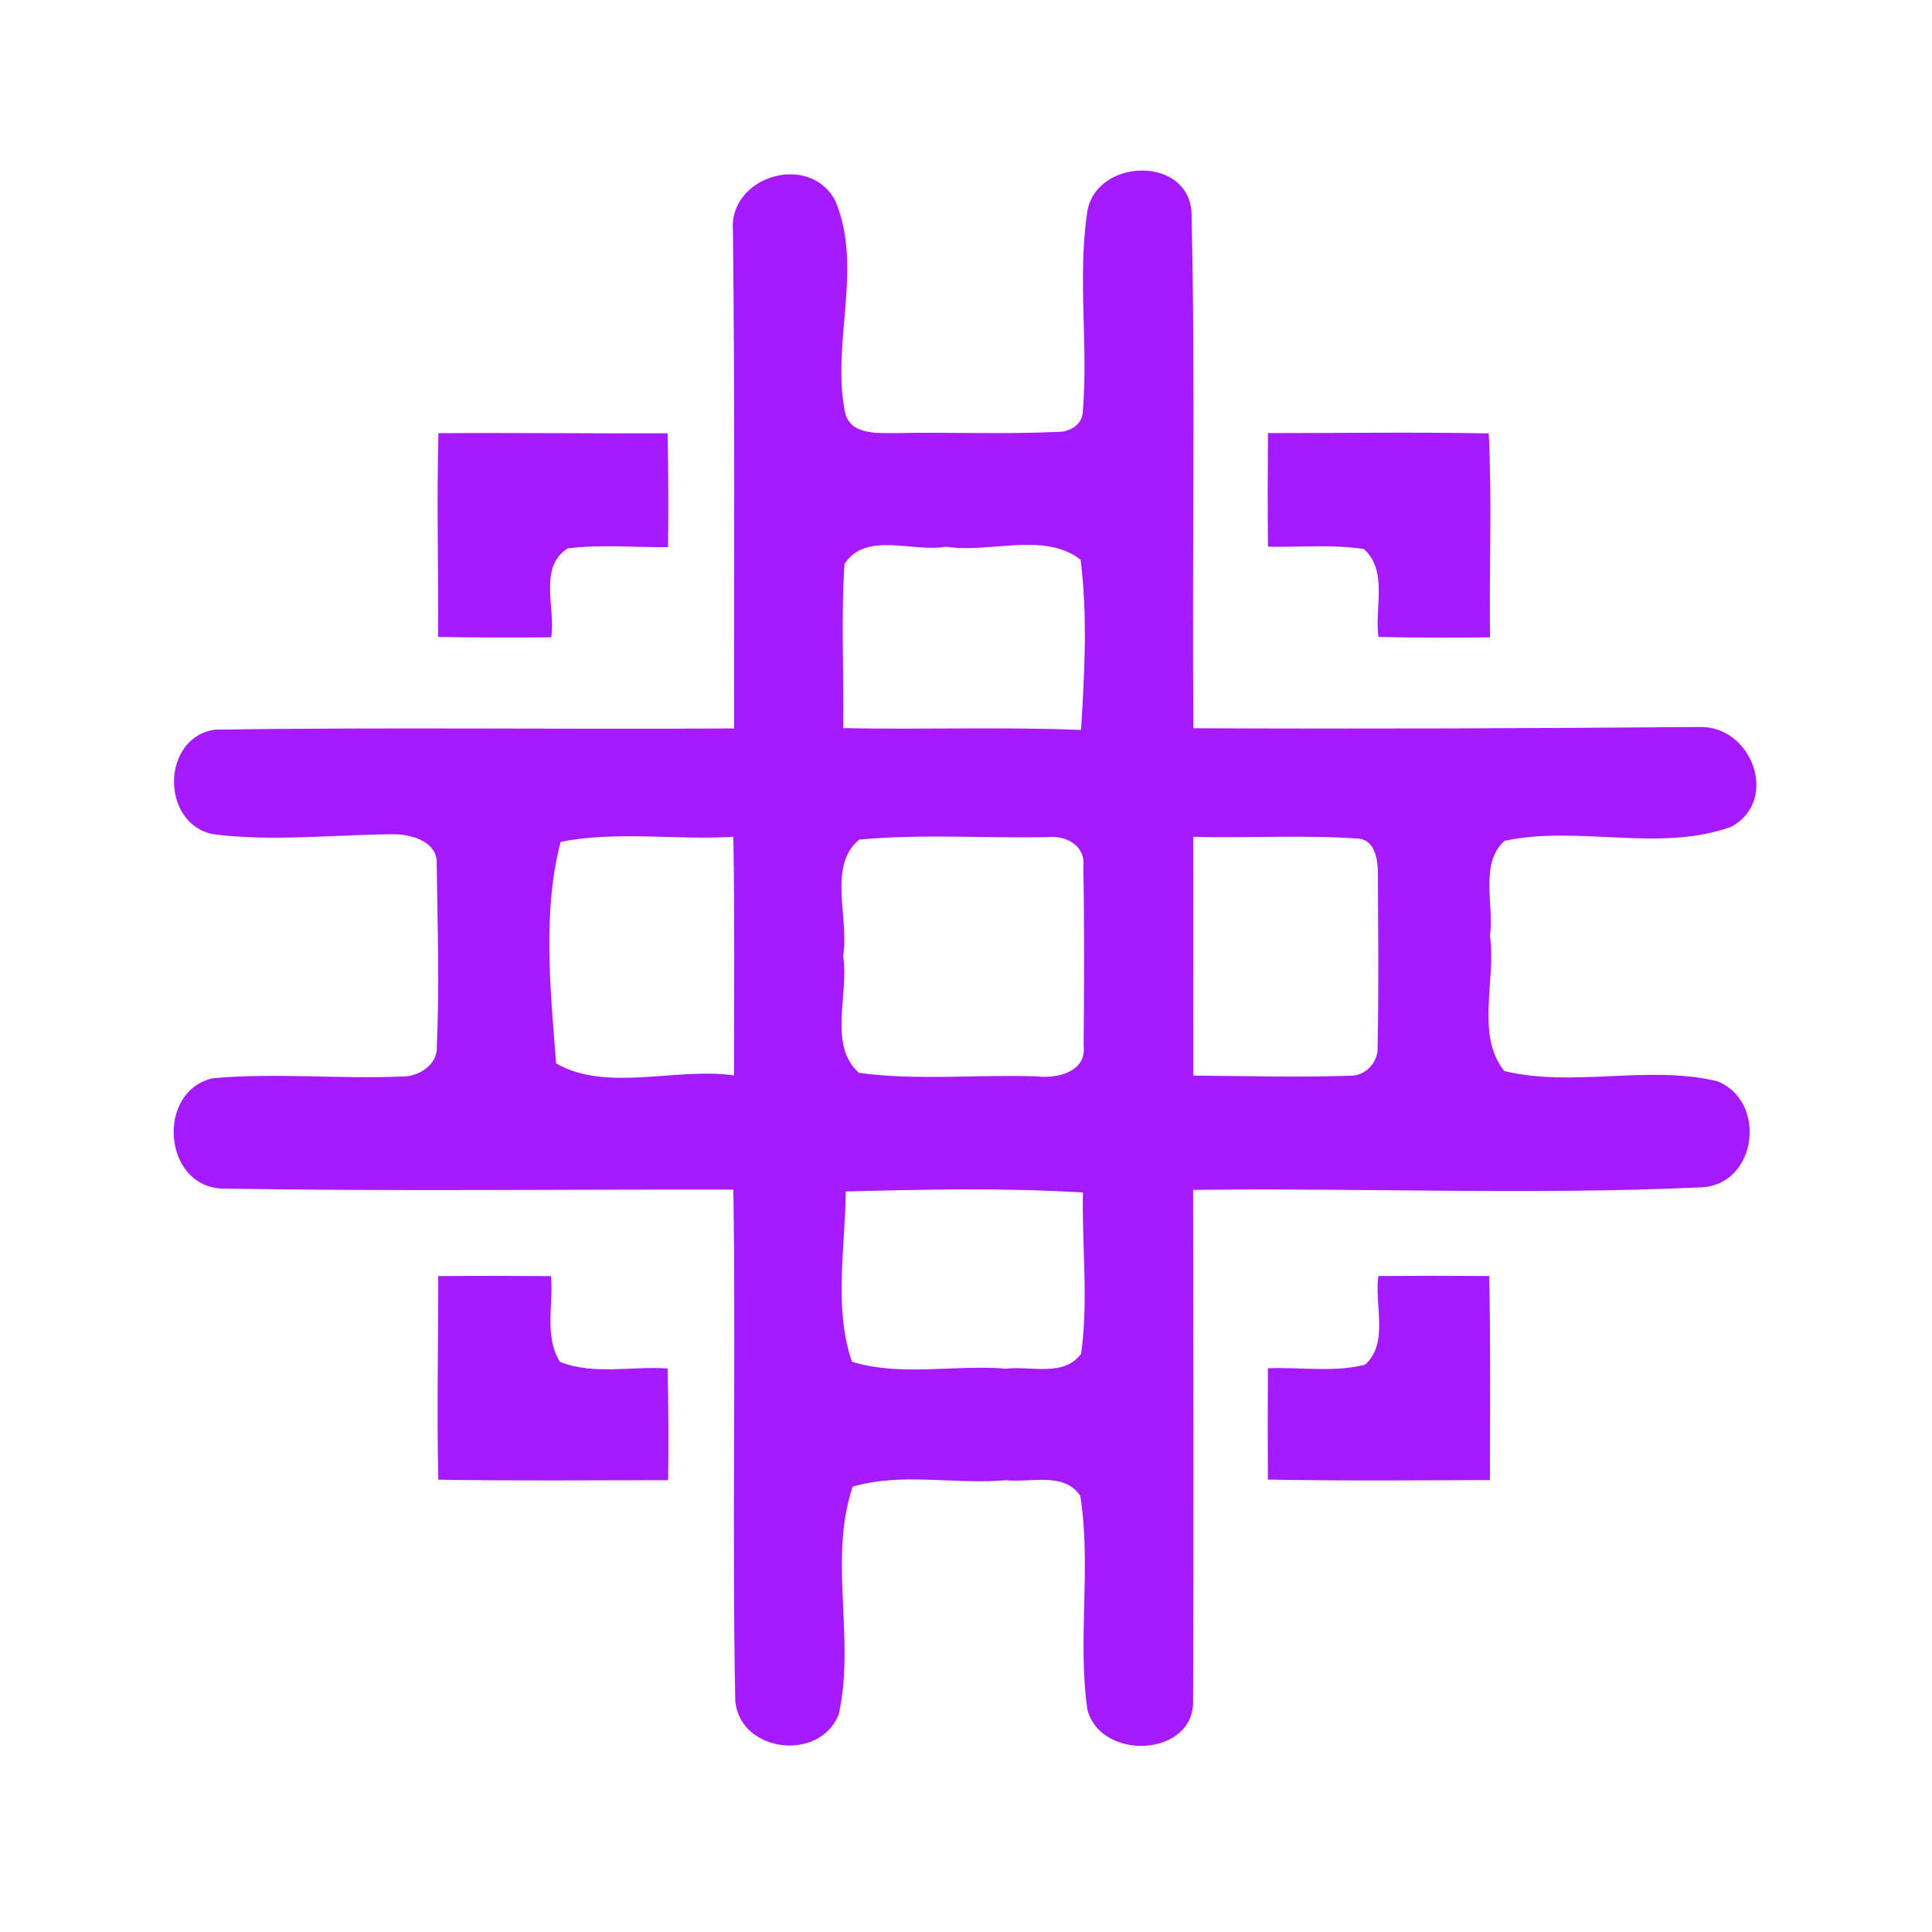 <?xml version="1.0" encoding="UTF-8" ?>
<!DOCTYPE svg PUBLIC "-//W3C//DTD SVG 1.1//EN" "http://www.w3.org/Graphics/SVG/1.1/DTD/svg11.dtd">
<svg width="192pt" height="192pt" viewBox="0 0 192 192" version="1.1" xmlns="http://www.w3.org/2000/svg">
<g id="#a61affff">
<path fill="#a61aff" opacity="1.00" d=" M 72.84 22.95 C 72.38 17.47 80.51 15.08 83.03 19.99 C 85.79 26.65 82.62 34.01 83.96 40.88 C 84.41 43.24 87.12 43.03 88.95 43.04 C 94.32 42.93 99.71 43.17 105.08 42.92 C 106.29 42.96 107.59 42.20 107.61 40.87 C 108.16 34.29 107.07 27.62 108.05 21.07 C 108.90 15.62 118.39 15.42 118.42 21.40 C 118.80 38.38 118.45 55.38 118.60 72.37 C 135.37 72.45 152.15 72.38 168.91 72.25 C 174.06 72.11 176.88 79.46 172.09 82.15 C 164.89 84.76 156.91 81.98 149.52 83.56 C 147.00 85.83 148.51 89.96 148.07 93.00 C 148.71 97.35 146.60 102.84 149.50 106.44 C 156.36 108.09 163.72 105.81 170.63 107.44 C 175.66 109.40 174.65 117.78 169.01 118.00 C 152.23 118.77 135.38 118.04 118.57 118.25 C 118.59 135.18 118.63 152.10 118.57 169.02 C 118.69 174.62 109.37 175.05 108.06 169.88 C 107.07 162.86 108.46 155.66 107.36 148.66 C 105.76 146.24 102.41 147.37 99.99 147.10 C 94.94 147.56 89.63 146.30 84.74 147.74 C 82.30 154.97 85.03 162.99 83.35 170.38 C 81.47 175.13 73.56 174.17 73.07 169.06 C 72.74 152.12 73.14 135.16 72.88 118.22 C 55.91 118.19 38.92 118.40 21.96 118.12 C 16.17 117.75 15.54 108.48 21.11 107.16 C 27.40 106.58 33.73 107.26 40.03 106.98 C 41.66 106.99 43.51 105.78 43.41 103.99 C 43.68 97.98 43.48 91.96 43.40 85.95 C 43.57 83.65 40.90 82.89 39.06 82.91 C 33.09 82.94 27.05 83.67 21.10 82.89 C 15.92 81.75 16.05 73.28 21.36 72.51 C 38.55 72.26 55.76 72.50 72.95 72.39 C 72.94 55.91 73.03 39.43 72.84 22.95 M 83.93 56.05 C 83.56 61.47 83.88 66.93 83.80 72.36 C 91.68 72.52 99.56 72.22 107.43 72.54 C 107.78 66.93 108.09 61.21 107.39 55.63 C 103.80 52.80 98.32 55.02 93.99 54.33 C 90.77 54.92 86.00 52.77 83.93 56.05 M 55.72 83.66 C 53.89 90.55 54.71 98.57 55.27 105.68 C 60.27 108.57 67.21 106.05 72.94 106.87 C 72.95 98.96 73.01 91.06 72.88 83.16 C 67.18 83.51 61.33 82.55 55.72 83.66 M 85.39 83.44 C 82.21 86.03 84.43 91.32 83.79 95.00 C 84.41 98.72 82.26 103.89 85.36 106.62 C 91.20 107.41 97.17 106.76 103.06 106.97 C 105.07 107.20 107.99 106.53 107.69 103.93 C 107.74 97.99 107.77 92.04 107.66 86.10 C 107.91 84.01 105.85 82.95 104.03 83.20 C 97.82 83.31 91.57 82.86 85.39 83.44 M 118.58 83.16 C 118.59 91.07 118.58 98.98 118.59 106.89 C 123.75 106.92 128.91 107.09 134.07 106.90 C 135.61 107.02 136.99 105.59 136.90 104.08 C 137.03 98.35 136.96 92.62 136.93 86.90 C 136.95 85.51 136.68 83.41 134.89 83.33 C 129.47 82.96 124.02 83.31 118.58 83.16 M 84.05 118.41 C 84.00 123.97 82.84 130.06 84.67 135.33 C 89.55 136.83 94.92 135.59 100.00 136.02 C 102.45 135.72 105.73 136.88 107.44 134.53 C 108.18 129.24 107.51 123.84 107.62 118.51 C 99.78 118.03 91.90 118.20 84.05 118.41 Z" />
<path fill="#a61aff" opacity="1.00" d=" M 43.57 43.05 C 51.16 42.99 58.75 43.09 66.35 43.06 C 66.42 46.83 66.44 50.61 66.39 54.38 C 63.07 54.41 59.73 54.08 56.42 54.50 C 53.47 56.31 55.24 60.50 54.78 63.34 C 51.04 63.37 47.29 63.37 43.54 63.30 C 43.58 56.55 43.39 49.80 43.57 43.05 Z" />
<path fill="#a61aff" opacity="1.00" d=" M 126.01 43.04 C 133.32 43.04 140.64 42.93 147.95 43.07 C 148.29 49.82 147.98 56.59 148.08 63.34 C 144.38 63.39 140.68 63.38 136.99 63.30 C 136.58 60.47 137.96 56.69 135.53 54.56 C 132.39 54.08 129.18 54.39 126.01 54.33 C 125.97 50.56 125.98 46.80 126.01 43.04 Z" />
<path fill="#a61aff" opacity="1.00" d=" M 43.55 126.82 C 47.28 126.78 51.02 126.79 54.76 126.82 C 55.01 129.62 54.07 132.83 55.65 135.34 C 59.00 136.68 62.82 135.74 66.35 136.00 C 66.43 139.70 66.45 143.40 66.40 147.10 C 58.78 147.10 51.17 147.18 43.56 147.05 C 43.40 140.30 43.56 133.56 43.55 126.82 Z" />
<path fill="#a61aff" opacity="1.00" d=" M 136.98 126.81 C 140.66 126.78 144.33 126.78 148.00 126.81 C 148.14 133.57 148.07 140.33 148.07 147.09 C 140.71 147.11 133.36 147.18 126.00 147.04 C 125.98 143.35 125.98 139.67 126.00 135.98 C 129.21 135.84 132.53 136.42 135.66 135.62 C 138.05 133.50 136.56 129.65 136.98 126.81 Z" />
</g>
</svg>
